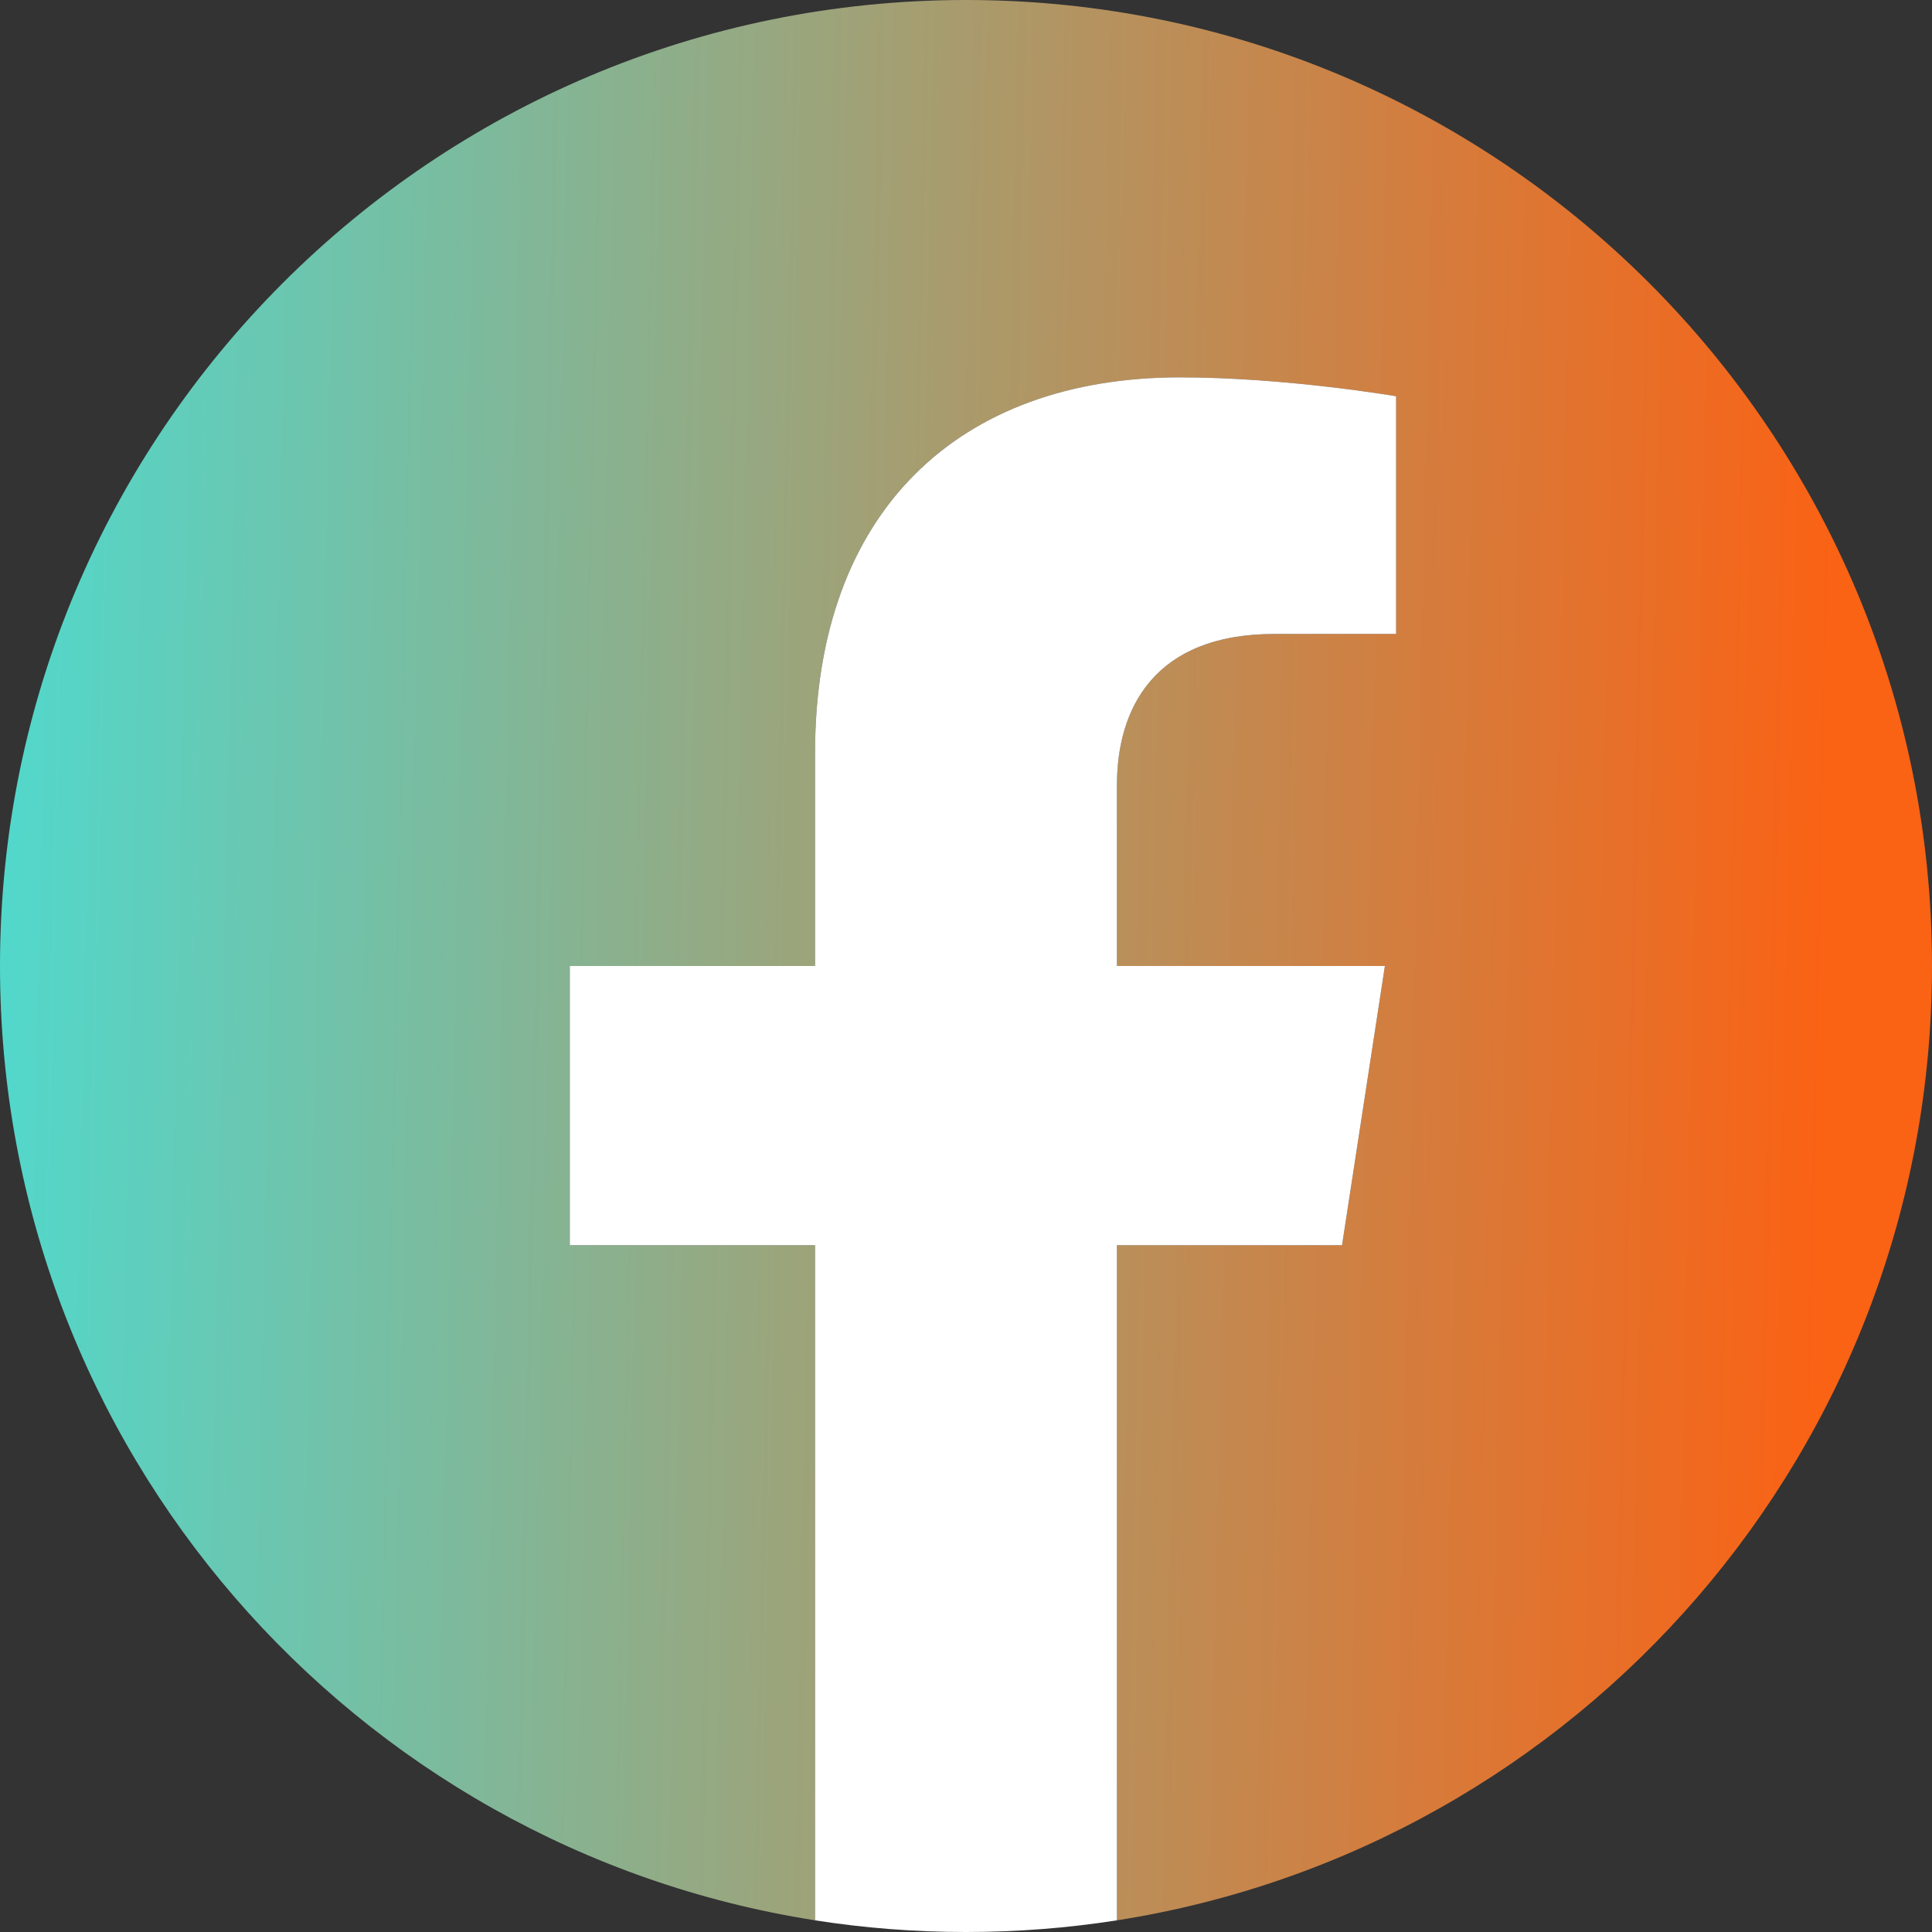 <svg width="22" height="22" viewBox="0 0 22 22" fill="none" xmlns="http://www.w3.org/2000/svg">
<rect x="0" y="0" width="22" height="22" fill="#333333" stroke="none"/>
<path d="M22 11C22 4.924 17.076 0 11 0C4.924 0 0 4.924 0 11C0 16.492 4.022 21.042 9.281 21.867V14.18H6.488V11H9.281V8.577C9.281 5.82 10.923 4.297 13.436 4.297C14.639 4.297 15.898 4.512 15.898 4.512V7.219H14.511C13.144 7.219 12.719 8.068 12.719 8.938V11H15.77L15.282 14.18H12.719V21.867C17.978 21.042 22 16.492 22 11Z" fill="url(#paint0_linear)"/>
<path d="M15.282 14.18L15.77 11H12.719V8.938C12.719 8.068 13.144 7.219 14.511 7.219H15.898V4.512C15.898 4.512 14.639 4.297 13.436 4.297C10.923 4.297 9.281 5.82 9.281 8.577V11H6.488V14.18H9.281V21.867C9.842 21.955 10.416 22 11 22C11.584 22 12.158 21.955 12.719 21.867V14.18H15.282Z" fill="white"/>
<defs>
<linearGradient id="paint0_linear" x1="20.706" y1="14.35" x2="-4.117" y2="13.812" gradientUnits="userSpaceOnUse">
<stop stop-color="#FA6214"/>
<stop offset="1" stop-color="#31EFEF"/>
</linearGradient>
</defs>
</svg>
